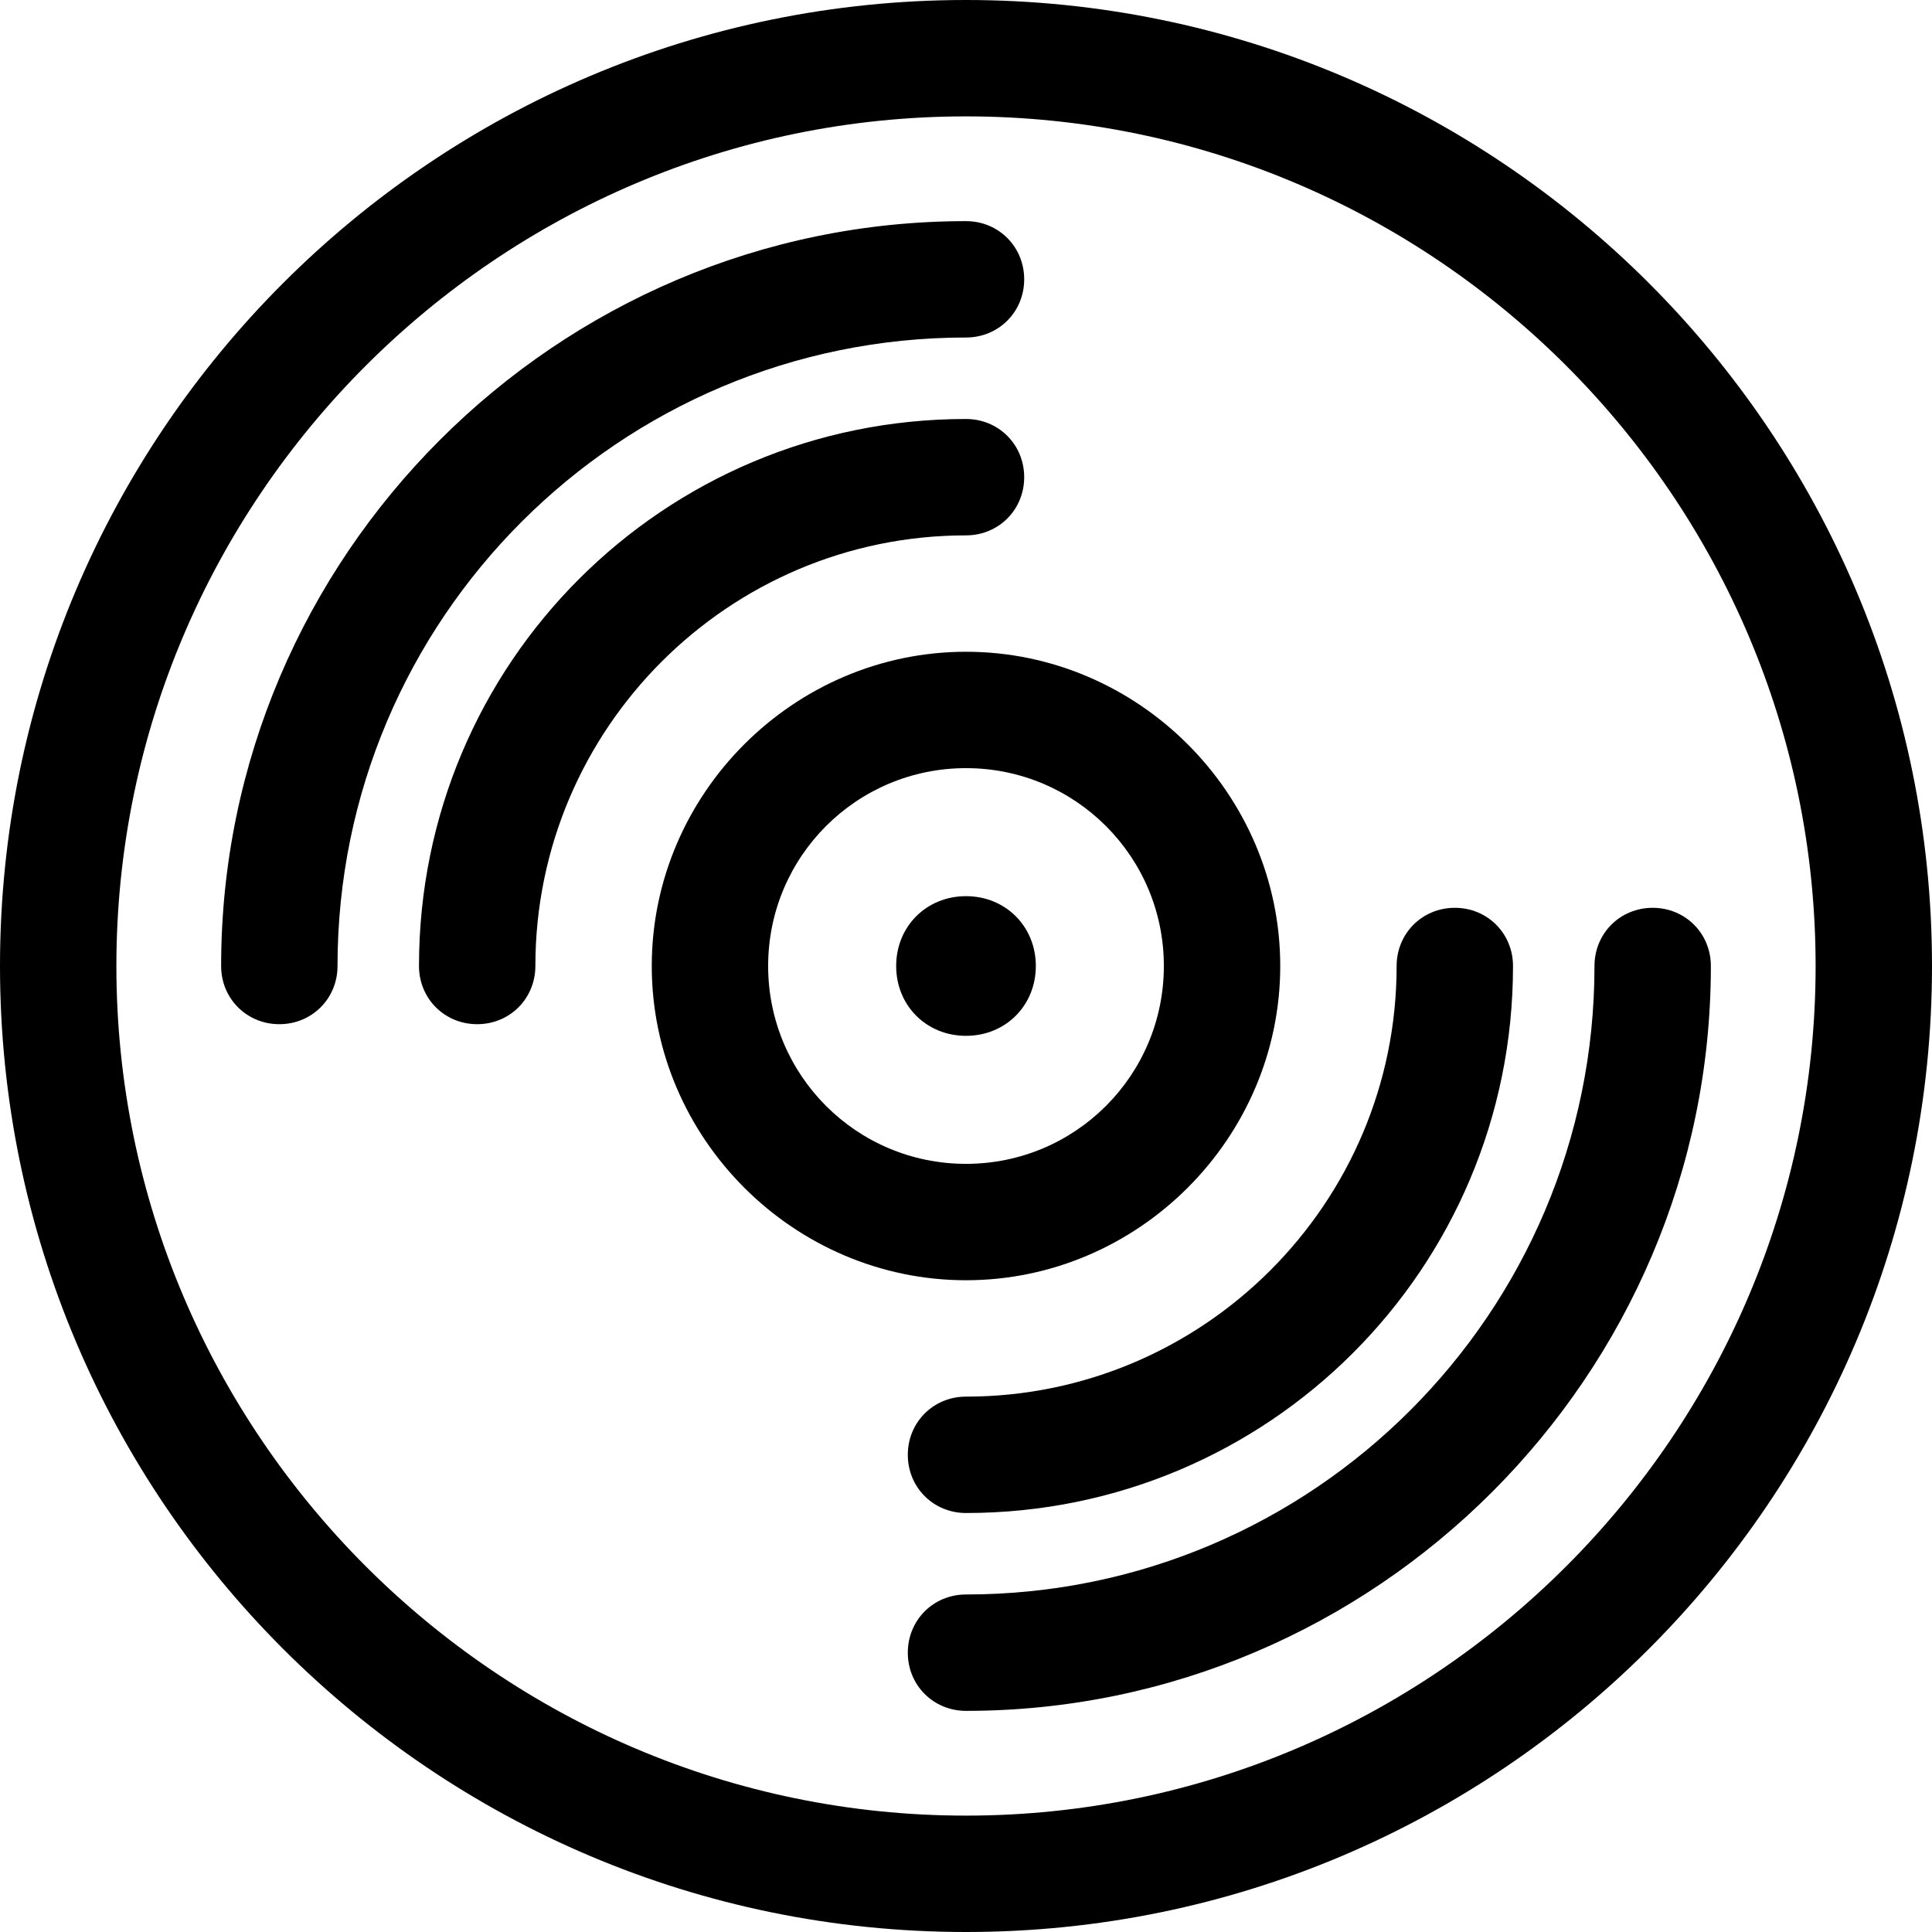 <svg width="83" height="83" viewBox="0 0 83 83" fill="none" xmlns="http://www.w3.org/2000/svg">
<path d="M41.5 0C18.6 0 0 18.6 0 41.5C0 64.4 18.6 83 41.5 83C64.4 83 83 64.4 83 41.5C83 18.6 64.4 0 41.5 0ZM41.5 78C21.4 78 5 61.6 5 41.5C5 21.4 21.4 5 41.5 5C61.6 5 78 21.4 78 41.5C78 61.6 61.6 78 41.5 78Z" fill="black"/>
<path d="M55 41.5C55 34.1 48.9 28 41.5 28C34.1 28 28 34.1 28 41.5C28 48.9 34.1 55 41.5 55C48.9 55 55 48.9 55 41.5ZM33 41.5C33 36.8 36.8 33 41.5 33C46.2 33 50 36.8 50 41.5C50 46.2 46.2 50 41.5 50C36.8 50 33 46.2 33 41.5Z" fill="black"/>
<path d="M41.5 14.5C42.9 14.5 44 13.4 44 12C44 10.6 42.9 9.5 41.5 9.5C23.9 9.5 9.5 23.9 9.5 41.5C9.5 42.9 10.6 44 12 44C13.4 44 14.5 42.9 14.5 41.5C14.5 26.6 26.6 14.5 41.5 14.5Z" fill="black"/>
<path d="M41.5 68.5C40.1 68.5 39 69.6 39 71C39 72.4 40.1 73.5 41.5 73.5C59.1 73.5 73.5 59.1 73.5 41.5C73.5 40.1 72.4 39 71 39C69.6 39 68.5 40.1 68.5 41.5C68.5 56.4 56.4 68.5 41.5 68.5Z" fill="black"/>
<path d="M41.5 23C42.9 23 44 21.9 44 20.5C44 19.1 42.9 18 41.5 18C28.5 18 18 28.5 18 41.5C18 42.9 19.1 44 20.5 44C21.9 44 23 42.9 23 41.5C23 31.3 31.3 23 41.5 23Z" fill="black"/>
<path d="M41.5 60C40.1 60 39 61.1 39 62.5C39 63.9 40.1 65 41.5 65C54.5 65 65 54.5 65 41.5C65 40.1 63.9 39 62.5 39C61.1 39 60 40.1 60 41.5C60 51.7 51.7 60 41.5 60Z" fill="black"/>
<path d="M44.5 41.5C44.5 39.8 43.2 38.5 41.5 38.5C39.8 38.5 38.5 39.8 38.5 41.5C38.5 43.2 39.8 44.5 41.5 44.5C43.2 44.5 44.5 43.2 44.5 41.5Z" fill="black"/>
</svg>
